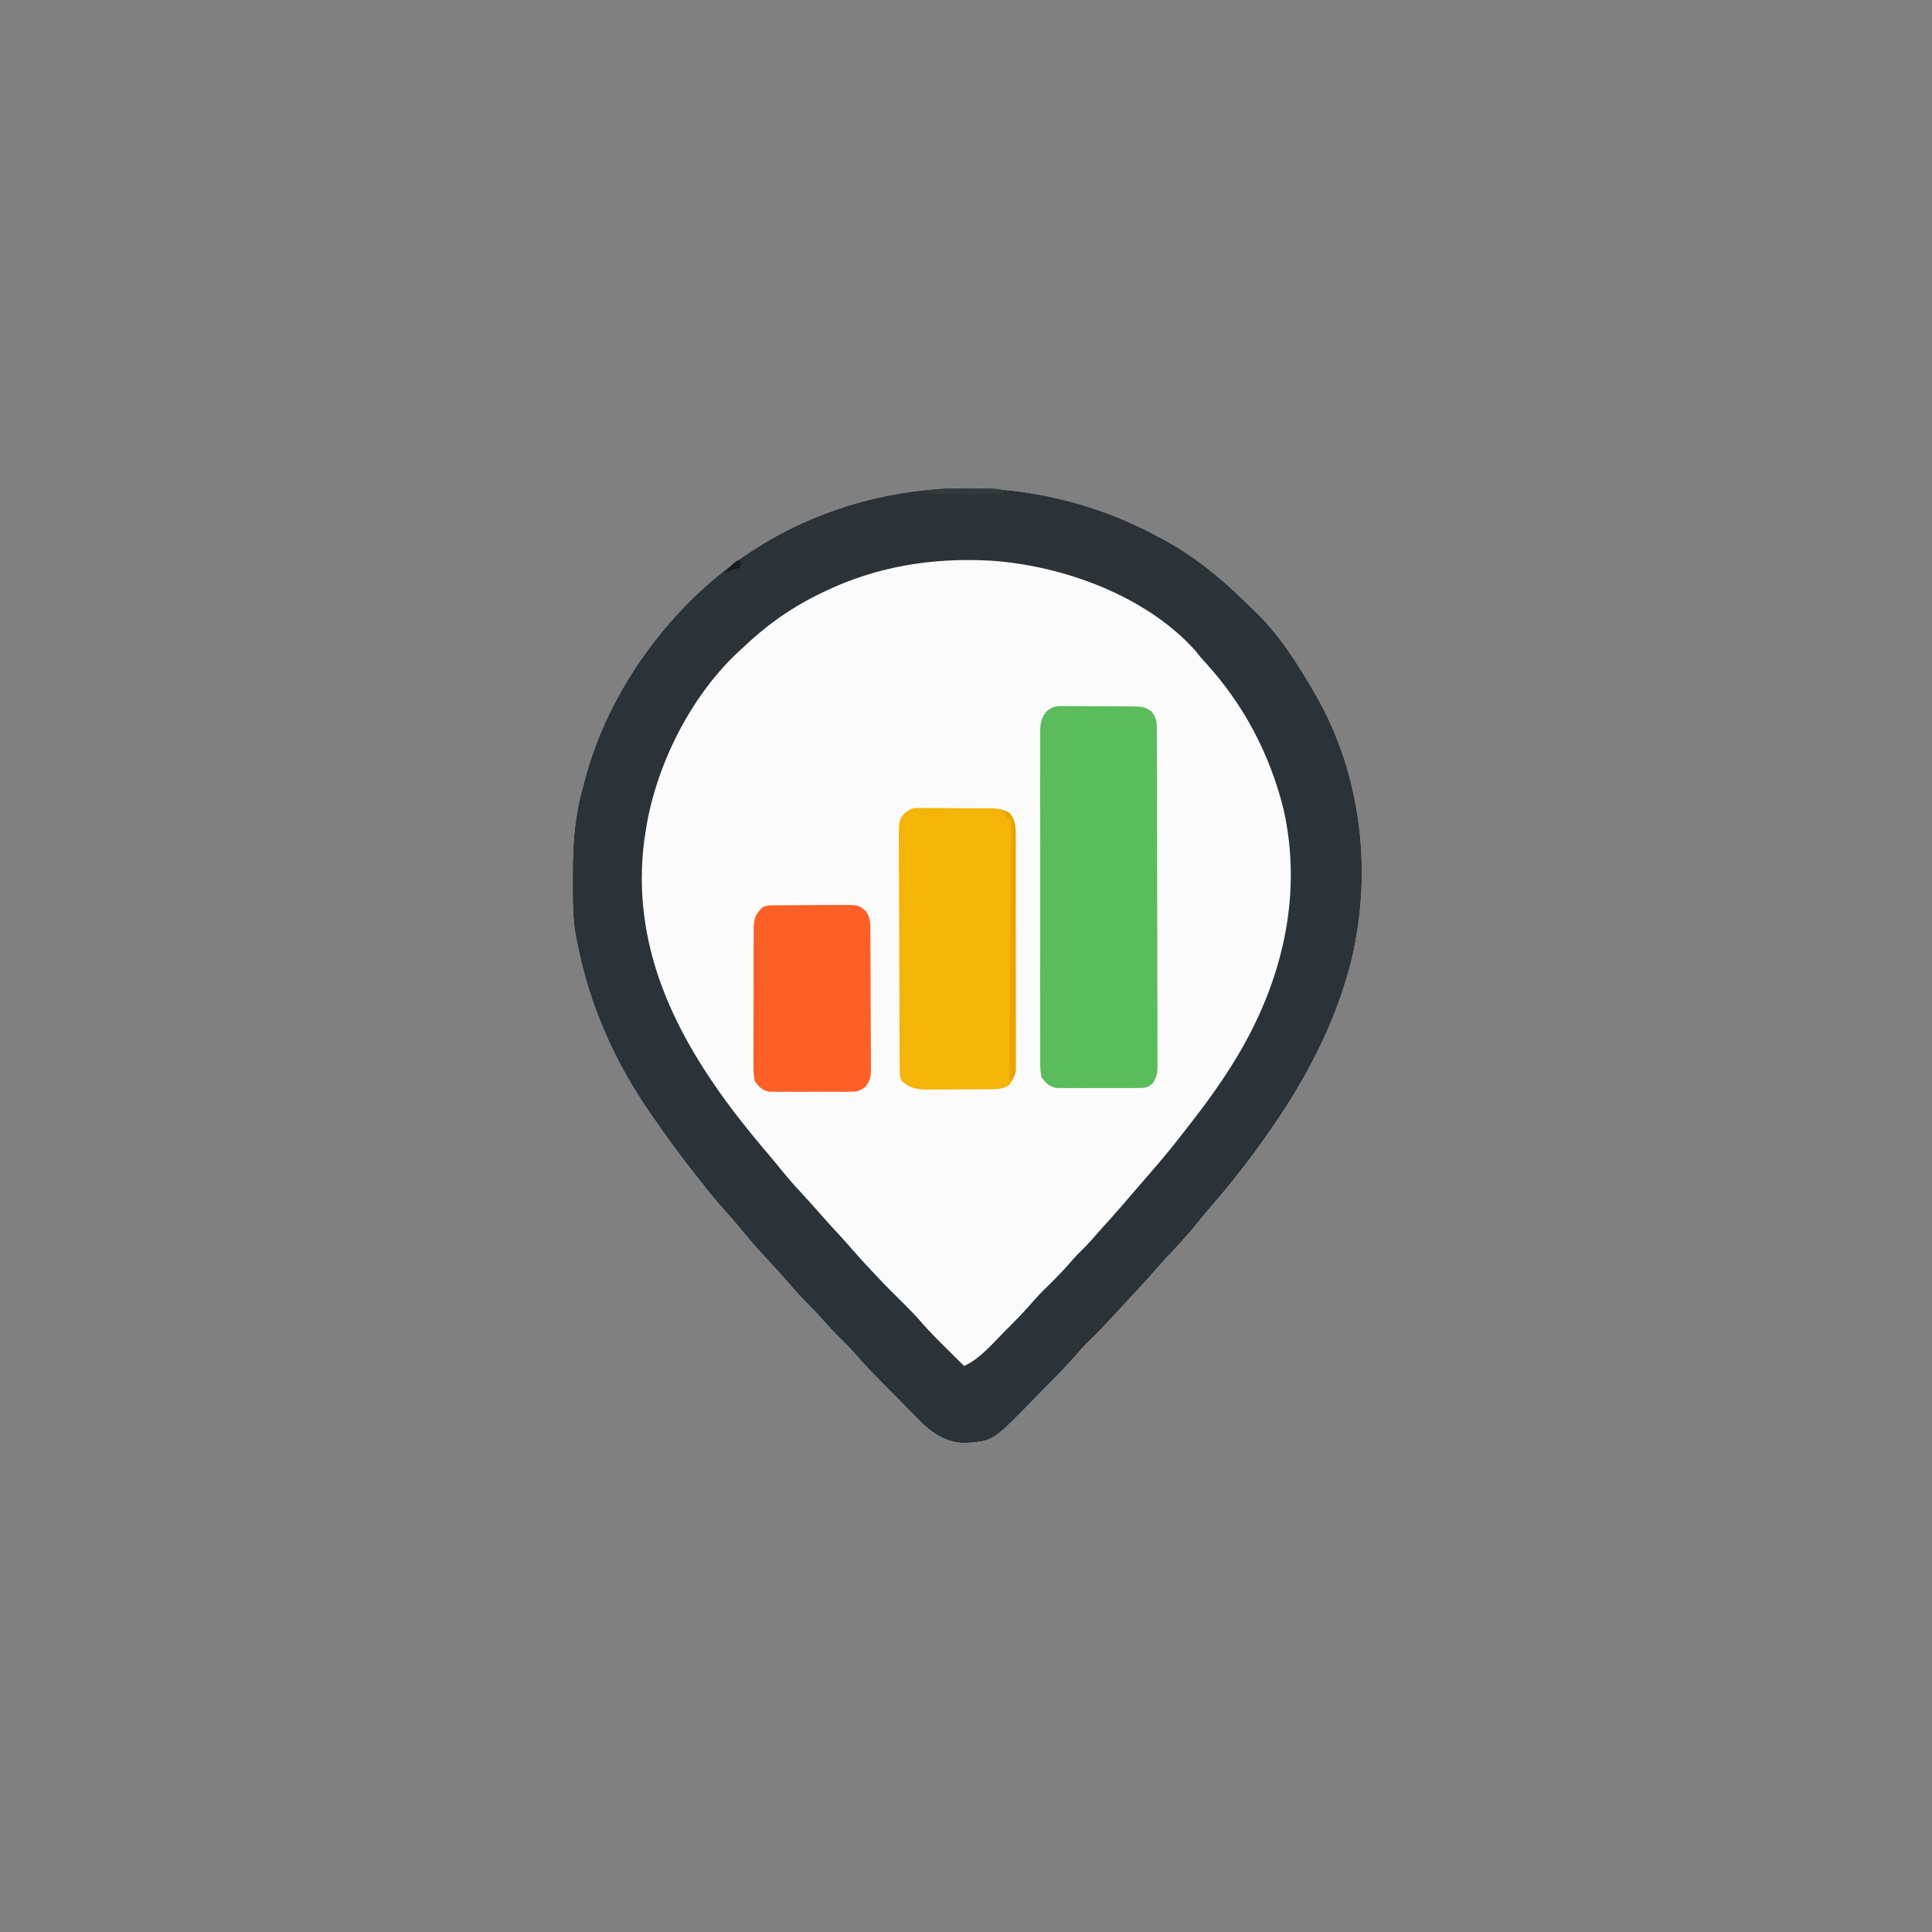 <?xml version="1.0" encoding="UTF-8"?>
<svg version="1.1" xmlns="http://www.w3.org/2000/svg" width="1024" height="1024">
<rect width="100%" height="100%" fill="#808080" stroke="none"/>
<path d="M0 0 C1.132 0.59 2.264 1.181 3.43 1.789 C19.313 10.409 33.42 21.654 46.267 34.302 C47.969 35.969 49.696 37.608 51.43 39.242 C64.511 51.724 73.956 66.437 83 82 C83.378 82.644 83.756 83.289 84.145 83.953 C109.2 127.104 114.856 180.428 102.468 228.272 C93.941 259.726 79.454 287.292 61 314 C60.579 314.611 60.158 315.223 59.724 315.853 C49.853 330.122 39.118 343.758 27.727 356.84 C25.266 359.67 22.907 362.572 20.562 365.5 C15.962 371.173 10.991 376.466 5.996 381.789 C3.761 384.174 1.573 386.588 -0.562 389.062 C-5.019 394.218 -9.674 399.191 -14.312 404.182 C-15.464 405.423 -16.616 406.665 -17.767 407.908 C-30.392 421.541 -30.392 421.541 -36.84 427.777 C-38.693 429.684 -40.424 431.63 -42.158 433.643 C-47.928 440.253 -54.116 446.455 -60.285 452.69 C-61.797 454.224 -63.303 455.764 -64.802 457.31 C-86.747 479.932 -86.747 479.932 -101.75 480.812 C-111.385 480.694 -118.806 475.759 -125.442 469.15 C-126.513 468.045 -126.513 468.045 -127.605 466.918 C-128.374 466.145 -129.142 465.372 -129.934 464.576 C-132.364 462.124 -134.775 459.656 -137.188 457.188 C-138.816 455.543 -140.445 453.899 -142.076 452.256 C-148.377 445.884 -154.641 439.538 -160.48 432.736 C-162.705 430.195 -165.083 427.86 -167.5 425.5 C-171.287 421.77 -174.874 417.938 -178.324 413.895 C-180.14 411.842 -182.048 409.923 -184 408 C-187.216 404.827 -190.219 401.538 -193.168 398.117 C-198.027 392.501 -203.047 387.026 -208.095 381.581 C-212.871 376.419 -217.405 371.133 -221.816 365.652 C-223.994 363.007 -226.253 360.468 -228.562 357.938 C-232.936 353.121 -236.995 348.125 -241 343 C-242.064 341.655 -243.127 340.31 -244.191 338.965 C-252.142 328.873 -259.722 318.586 -267 308 C-267.657 307.055 -267.657 307.055 -268.327 306.092 C-287.194 278.927 -300.684 248.558 -307 216 C-307.174 215.218 -307.349 214.436 -307.529 213.63 C-309.63 203.128 -309.44 192.478 -309.438 181.812 C-309.439 180.787 -309.44 179.761 -309.441 178.705 C-309.417 162.875 -308.39 148.287 -304 133 C-303.537 131.245 -303.074 129.49 -302.613 127.734 C-289.753 80.584 -256.754 35.914 -216 9 C-215.435 8.627 -214.87 8.253 -214.288 7.869 C-150.201 -33.808 -67.058 -36.041 0 0 Z " fill="#FBFBFB" transform="translate(613,284)"/>
<path d="M0 0 C1.132 0.59 2.264 1.181 3.43 1.789 C19.313 10.409 33.42 21.654 46.267 34.302 C47.969 35.969 49.696 37.608 51.43 39.242 C64.511 51.724 73.956 66.437 83 82 C83.378 82.644 83.756 83.289 84.145 83.953 C109.2 127.104 114.856 180.428 102.468 228.272 C93.941 259.726 79.454 287.292 61 314 C60.579 314.611 60.158 315.223 59.724 315.853 C49.853 330.122 39.118 343.758 27.727 356.84 C25.266 359.67 22.907 362.572 20.562 365.5 C15.962 371.173 10.991 376.466 5.996 381.789 C3.761 384.174 1.573 386.588 -0.562 389.062 C-5.019 394.218 -9.674 399.191 -14.312 404.182 C-15.464 405.423 -16.616 406.665 -17.767 407.908 C-30.392 421.541 -30.392 421.541 -36.84 427.777 C-38.693 429.684 -40.424 431.63 -42.158 433.643 C-47.928 440.253 -54.116 446.455 -60.285 452.69 C-61.797 454.224 -63.303 455.764 -64.802 457.31 C-86.747 479.932 -86.747 479.932 -101.75 480.812 C-111.385 480.694 -118.806 475.759 -125.442 469.15 C-126.513 468.045 -126.513 468.045 -127.605 466.918 C-128.374 466.145 -129.142 465.372 -129.934 464.576 C-132.364 462.124 -134.775 459.656 -137.188 457.188 C-138.816 455.543 -140.445 453.899 -142.076 452.256 C-148.377 445.884 -154.641 439.538 -160.48 432.736 C-162.705 430.195 -165.083 427.86 -167.5 425.5 C-171.287 421.77 -174.874 417.938 -178.324 413.895 C-180.14 411.842 -182.048 409.923 -184 408 C-187.216 404.827 -190.219 401.538 -193.168 398.117 C-198.027 392.501 -203.047 387.026 -208.095 381.581 C-212.871 376.419 -217.405 371.133 -221.816 365.652 C-223.994 363.007 -226.253 360.468 -228.562 357.938 C-232.936 353.121 -236.995 348.125 -241 343 C-242.064 341.655 -243.127 340.31 -244.191 338.965 C-252.142 328.873 -259.722 318.586 -267 308 C-267.657 307.055 -267.657 307.055 -268.327 306.092 C-287.194 278.927 -300.684 248.558 -307 216 C-307.174 215.218 -307.349 214.436 -307.529 213.63 C-309.63 203.128 -309.44 192.478 -309.438 181.812 C-309.439 180.787 -309.44 179.761 -309.441 178.705 C-309.417 162.875 -308.39 148.287 -304 133 C-303.537 131.245 -303.074 129.49 -302.613 127.734 C-289.753 80.584 -256.754 35.914 -216 9 C-215.435 8.627 -214.87 8.253 -214.288 7.869 C-150.201 -33.808 -67.058 -36.041 0 0 Z M-177 30 C-178.046 30.509 -178.046 30.509 -179.113 31.027 C-194.588 38.652 -207.605 48.049 -220 60 C-221.15 61.056 -221.15 61.056 -222.324 62.133 C-247.811 86.201 -266.171 123.518 -271 158 C-271.254 159.599 -271.254 159.599 -271.512 161.231 C-278.707 216.848 -255.666 264.033 -222.733 306.933 C-217.162 314.122 -211.438 321.157 -205.512 328.055 C-203.125 330.854 -200.806 333.697 -198.5 336.562 C-194.373 341.636 -189.999 346.437 -185.555 351.23 C-183.499 353.459 -181.484 355.708 -179.5 358 C-175.707 362.377 -171.773 366.622 -167.844 370.875 C-165.723 373.186 -163.652 375.536 -161.594 377.902 C-158.139 381.863 -154.596 385.73 -151 389.562 C-150.041 390.586 -150.041 390.586 -149.062 391.631 C-143.884 397.128 -138.582 402.491 -133.188 407.776 C-130.226 410.694 -127.393 413.657 -124.684 416.812 C-120.389 421.787 -115.73 426.378 -111.062 431 C-109.751 432.305 -109.751 432.305 -108.412 433.637 C-106.277 435.76 -104.14 437.881 -102 440 C-93.289 436.011 -86.591 427.746 -79.938 421.062 C-79.078 420.207 -78.219 419.352 -77.334 418.471 C-72.924 414.054 -68.682 409.567 -64.615 404.834 C-62.046 401.917 -59.279 399.215 -56.5 396.5 C-52.334 392.387 -48.331 388.223 -44.539 383.758 C-42.931 381.921 -41.242 380.211 -39.5 378.5 C-36.46 375.507 -33.648 372.374 -30.863 369.145 C-28.877 366.859 -26.848 364.616 -24.812 362.375 C-20.705 357.823 -16.703 353.19 -12.726 348.525 C-10.079 345.421 -7.42 342.329 -4.73 339.262 C1.946 331.644 8.386 323.904 14.558 315.872 C16.104 313.865 17.663 311.868 19.223 309.871 C26.241 300.843 32.885 291.665 39 282 C39.386 281.389 39.773 280.779 40.171 280.15 C65.651 239.537 77.994 192.452 67.3 144.886 C59.874 115.115 45.769 88.663 24.941 66.133 C23 64 23 64 20.625 60.938 C-5.494 31.709 -49.905 15.617 -88.237 13.149 C-119.286 11.47 -148.963 16.308 -177 30 Z " fill="#2B3339" transform="translate(613,284)"/>
<path d="M0 0 C0.985 -0.012 1.969 -0.025 2.983 -0.038 C4.562 -0.01 4.562 -0.01 6.172 0.018 C7.808 0.017 7.808 0.017 9.478 0.015 C11.781 0.02 14.084 0.039 16.387 0.072 C19.91 0.119 23.43 0.113 26.953 0.1 C29.193 0.111 31.432 0.125 33.672 0.143 C35.25 0.14 35.25 0.14 36.86 0.138 C44.157 0.279 44.157 0.279 48.062 2.657 C51.351 6.349 51.07 9.433 51.069 14.165 C51.073 14.939 51.076 15.713 51.08 16.51 C51.091 19.118 51.095 21.726 51.099 24.334 C51.105 26.198 51.112 28.062 51.119 29.926 C51.136 35 51.147 40.075 51.155 45.149 C51.16 48.318 51.166 51.486 51.173 54.654 C51.192 64.561 51.206 74.469 51.214 84.376 C51.224 95.823 51.25 107.27 51.291 118.717 C51.321 127.558 51.336 136.398 51.339 145.239 C51.341 150.523 51.35 155.806 51.375 161.09 C51.399 166.06 51.403 171.029 51.393 175.999 C51.392 177.824 51.398 179.649 51.412 181.474 C51.43 183.964 51.423 186.453 51.41 188.944 C51.421 189.667 51.432 190.39 51.443 191.136 C51.397 194.711 50.983 196.648 49.043 199.693 C46.453 202.198 45.33 202.376 41.774 202.392 C40.749 202.407 39.724 202.423 38.669 202.439 C37.568 202.429 36.467 202.419 35.332 202.409 C33.627 202.416 33.627 202.416 31.888 202.423 C29.484 202.427 27.081 202.417 24.678 202.396 C21.001 202.37 17.327 202.396 13.65 202.428 C11.315 202.425 8.98 202.419 6.645 202.409 C5.545 202.419 4.446 202.429 3.314 202.439 C1.772 202.416 1.772 202.416 0.199 202.392 C-0.701 202.388 -1.602 202.384 -2.53 202.38 C-6.263 201.45 -7.677 199.717 -10.078 196.745 C-10.572 193.948 -10.756 191.76 -10.713 188.971 C-10.721 188.195 -10.729 187.419 -10.737 186.619 C-10.757 184.023 -10.741 181.427 -10.725 178.831 C-10.732 176.968 -10.741 175.105 -10.752 173.242 C-10.774 168.184 -10.766 163.127 -10.75 158.069 C-10.737 152.776 -10.749 147.483 -10.757 142.19 C-10.766 133.3 -10.754 124.41 -10.73 115.52 C-10.703 105.244 -10.712 94.968 -10.739 84.691 C-10.762 75.868 -10.765 67.045 -10.752 58.222 C-10.744 52.952 -10.743 47.683 -10.76 42.413 C-10.774 37.458 -10.764 32.503 -10.735 27.548 C-10.729 25.73 -10.73 23.912 -10.741 22.094 C-10.755 19.61 -10.738 17.129 -10.713 14.646 C-10.724 13.927 -10.735 13.209 -10.747 12.469 C-10.616 5.718 -7.33 -0.011 0 0 Z " fill="#5BBC5B" transform="translate(562.078,374.255)"/>
<path d="M0 0 C0.985 -0.012 1.969 -0.025 2.983 -0.038 C4.562 -0.01 4.562 -0.01 6.172 0.018 C7.808 0.017 7.808 0.017 9.478 0.015 C11.781 0.02 14.084 0.039 16.387 0.072 C19.91 0.119 23.43 0.113 26.953 0.1 C29.193 0.111 31.432 0.125 33.672 0.143 C35.25 0.14 35.25 0.14 36.86 0.138 C41.341 0.224 44.147 0.288 48.062 2.595 C51.007 5.999 51.049 8.825 51.062 13.159 C51.068 14.283 51.074 15.408 51.08 16.566 C51.081 17.801 51.082 19.035 51.083 20.307 C51.09 22.256 51.09 22.256 51.098 24.244 C51.111 27.81 51.118 31.376 51.122 34.943 C51.125 37.171 51.129 39.399 51.134 41.627 C51.147 48.599 51.157 55.57 51.161 62.542 C51.165 70.589 51.183 78.636 51.212 86.683 C51.233 92.904 51.243 99.125 51.245 105.346 C51.246 109.061 51.252 112.776 51.27 116.491 C51.289 120.636 51.285 124.78 51.278 128.924 C51.292 130.769 51.292 130.769 51.306 132.652 C51.301 133.782 51.295 134.912 51.289 136.076 C51.291 137.056 51.292 138.036 51.294 139.045 C50.852 142.249 49.795 144.131 47.922 146.745 C45.043 148.71 42.691 149.003 39.249 149.035 C38.327 149.048 37.406 149.061 36.457 149.074 C35.468 149.076 34.479 149.078 33.461 149.081 C32.438 149.087 31.414 149.094 30.36 149.101 C28.196 149.111 26.033 149.116 23.869 149.115 C20.566 149.12 17.264 149.156 13.961 149.194 C11.857 149.2 9.753 149.204 7.648 149.206 C6.664 149.22 5.679 149.234 4.665 149.249 C-1.219 149.21 -4.598 148.671 -9.078 144.745 C-10.372 142.158 -10.216 140.279 -10.232 137.381 C-10.241 136.243 -10.249 135.105 -10.258 133.932 C-10.262 132.677 -10.267 131.422 -10.271 130.128 C-10.279 128.811 -10.287 127.494 -10.296 126.137 C-10.322 121.761 -10.337 117.386 -10.352 113.01 C-10.357 111.504 -10.362 109.998 -10.368 108.492 C-10.389 102.226 -10.408 95.96 -10.419 89.695 C-10.436 80.715 -10.469 71.736 -10.526 62.757 C-10.564 56.443 -10.584 50.13 -10.589 43.816 C-10.593 40.046 -10.605 36.275 -10.637 32.505 C-10.667 28.955 -10.674 25.407 -10.662 21.857 C-10.662 19.938 -10.686 18.019 -10.711 16.1 C-10.643 6.68 -10.643 6.68 -7.859 2.97 C-4.889 0.593 -3.737 -0.005 0 0 Z " fill="#F4B408" transform="translate(487.078,428.255)"/>
<path d="M0 0 C0.945 -0.01 1.889 -0.019 2.863 -0.029 C4.399 -0.035 4.399 -0.035 5.966 -0.042 C7.542 -0.051 7.542 -0.051 9.15 -0.059 C11.376 -0.069 13.603 -0.075 15.83 -0.079 C19.234 -0.089 22.638 -0.12 26.042 -0.151 C28.204 -0.158 30.366 -0.163 32.528 -0.167 C34.055 -0.186 34.055 -0.186 35.613 -0.204 C44.557 -0.176 44.557 -0.176 48.446 3.161 C50.976 6.955 50.749 10.011 50.752 14.409 C50.761 15.25 50.769 16.091 50.778 16.957 C50.802 19.741 50.811 22.525 50.817 25.31 C50.826 27.244 50.835 29.178 50.844 31.112 C50.861 35.169 50.869 39.226 50.872 43.283 C50.877 48.481 50.915 53.678 50.96 58.876 C50.99 62.872 50.997 66.868 50.998 70.864 C51.003 72.78 51.015 74.696 51.036 76.612 C51.063 79.294 51.058 81.973 51.045 84.655 C51.06 85.446 51.075 86.236 51.09 87.051 C51.038 90.989 50.598 92.956 48.232 96.152 C45.221 98.323 43.927 98.792 40.276 98.808 C39.272 98.824 38.267 98.84 37.232 98.856 C36.158 98.846 35.084 98.836 33.977 98.825 C32.308 98.832 32.308 98.832 30.604 98.84 C28.254 98.843 25.904 98.834 23.554 98.813 C19.958 98.786 16.366 98.813 12.77 98.845 C10.485 98.841 8.2 98.835 5.915 98.825 C4.841 98.835 3.767 98.845 2.66 98.856 C1.153 98.832 1.153 98.832 -0.384 98.808 C-1.264 98.804 -2.144 98.8 -3.05 98.796 C-6.817 97.841 -8.254 96.263 -10.554 93.161 C-11.044 90.145 -11.23 87.697 -11.185 84.687 C-11.192 83.845 -11.199 83.004 -11.207 82.137 C-11.224 79.363 -11.204 76.591 -11.183 73.817 C-11.184 71.886 -11.186 69.955 -11.19 68.023 C-11.193 63.978 -11.178 59.933 -11.151 55.888 C-11.117 50.706 -11.123 45.525 -11.142 40.343 C-11.152 36.355 -11.143 32.368 -11.128 28.381 C-11.123 26.47 -11.123 24.56 -11.13 22.649 C-11.135 19.977 -11.115 17.307 -11.087 14.636 C-11.094 13.848 -11.1 13.06 -11.107 12.249 C-11.021 7.269 -10.139 4.645 -6.554 1.161 C-4.166 -0.033 -2.666 0.022 0 0 Z " fill="#FC6027" transform="translate(410.554,479.839)"/>
<path d="M0 0 C1.812 0.188 1.812 0.188 4 1 C6.663 4.627 7.376 7.206 7.381 11.668 C7.389 12.798 7.398 13.928 7.407 15.093 C7.401 16.323 7.394 17.553 7.388 18.821 C7.393 20.124 7.399 21.427 7.404 22.769 C7.418 26.335 7.412 29.901 7.403 33.467 C7.395 37.2 7.402 40.932 7.407 44.665 C7.413 50.931 7.405 57.197 7.391 63.463 C7.375 70.71 7.38 77.956 7.397 85.203 C7.41 91.425 7.412 97.648 7.404 103.871 C7.4 107.587 7.399 111.303 7.409 115.019 C7.419 119.159 7.405 123.298 7.388 127.438 C7.394 128.672 7.4 129.907 7.407 131.178 C7.398 132.303 7.39 133.427 7.381 134.586 C7.38 135.565 7.379 136.544 7.378 137.552 C7 140 7 140 4 143 C4.33 97.13 4.66 51.26 5 4 C4.01 4 3.02 4 2 4 C2 3.01 2 2.02 2 1 C1.34 0.67 0.68 0.34 0 0 Z " fill="#E9A304" transform="translate(531,430)"/>
<path d="M0 0 C1.308 -0.001 2.617 -0.003 3.965 -0.004 C4.637 -0.002 5.308 0 6 0.002 C8.056 0.008 10.112 0.002 12.168 -0.004 C13.474 -0.003 14.78 -0.001 16.125 0 C17.311 0.001 18.497 0.002 19.719 0.003 C22.583 0.119 25.148 0.474 27.93 1.133 C24.241 3.476 21.052 3.377 16.75 3.363 C16.06 3.363 15.369 3.362 14.658 3.362 C13.2 3.359 11.743 3.351 10.286 3.339 C8.069 3.32 5.853 3.318 3.637 3.318 C-2.362 3.298 -8.157 3.275 -14.07 2.133 C-14.07 1.803 -14.07 1.473 -14.07 1.133 C-9.335 0.371 -4.794 0.005 0 0 Z " fill="#33393D" transform="translate(505.07,258.867)"/>
<path d="M0 0 C0.66 0.33 1.32 0.66 2 1 C1.67 1.99 1.34 2.98 1 4 C-0.812 4.562 -0.812 4.562 -3 5 C-4.348 5.637 -5.686 6.296 -7 7 C-4.781 4.092 -3.07 2.047 0 0 Z " fill="#171C1F" transform="translate(391,297)"/>

</svg>
